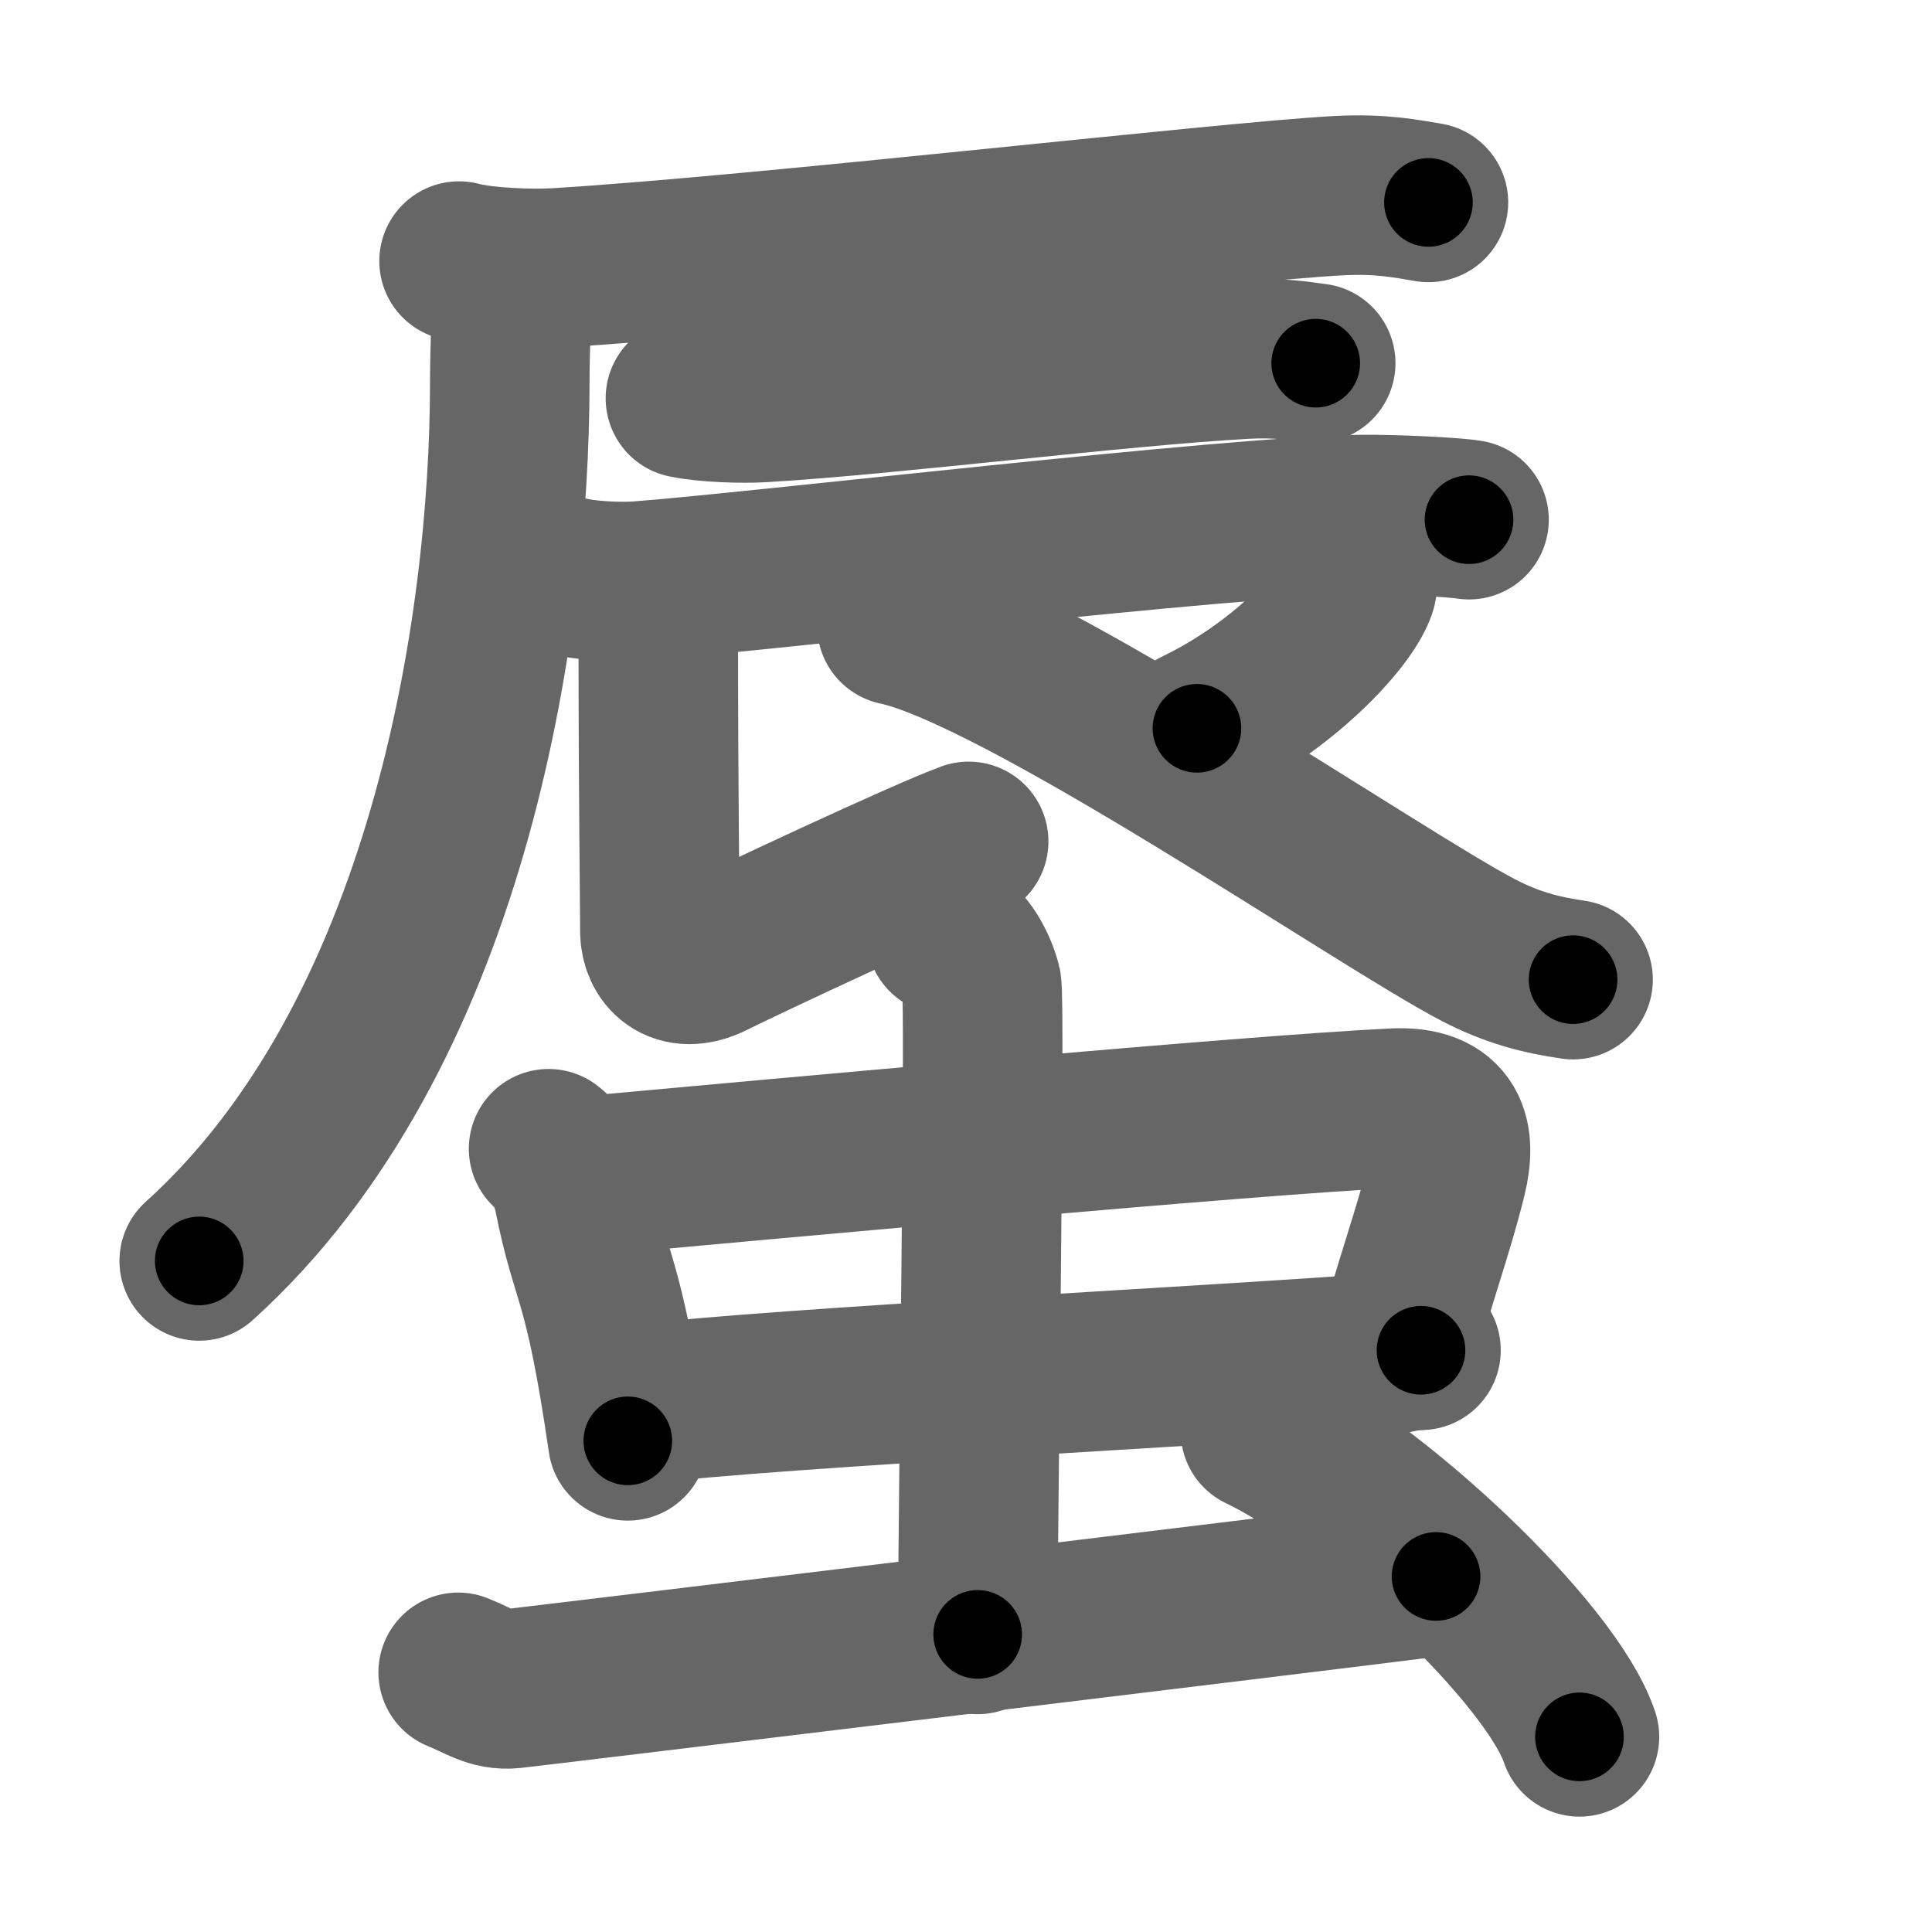 <svg xmlns="http://www.w3.org/2000/svg" width="109" height="109" viewBox="0 0 109 109" id="8703"><g fill="none" stroke="#666" stroke-width="9" stroke-linecap="round" stroke-linejoin="round"><g><g><g><path d="M25.9,14.73c1.45,0.38,4.11,0.47,5.56,0.38c11.75-0.72,37.78-3.74,44.05-4.07c2.41-0.13,3.87,0.18,5.08,0.38" /><path d="M28.86,15.55c0.05,1.5-0.1,3.87-0.1,6.03c0,13.9-3.52,36.92-17.52,49.56" /></g><path d="M38.67,22.47c1.13,0.24,3.2,0.31,4.33,0.24c7.2-0.42,20.09-2.06,27.27-2.45c1.87-0.1,3.02,0.11,3.96,0.23" /><path d="M31.93,32.48c1.08,0.3,3.05,0.38,4.12,0.3c6.85-0.52,33.38-3.66,40.78-3.75c1.79-0.02,5.16,0.14,6.05,0.29" /><path d="M35.86,33.58c1.37,1.1,1.28,1.58,1.28,3.15c0,7.46,0.09,14.55,0.09,15.81s1.01,2.48,2.92,1.53c1.91-0.95,11.94-5.66,14.5-6.6" /><path d="M76.58,32.38c0.02,0.2,0.05,0.53-0.05,0.82c-0.62,1.74-4.15,5.55-9,7.89" /><path d="M50.6,35.29c7.04,1.5,27.31,15.46,32.82,18.32c1.87,0.97,3.47,1.39,5.33,1.66" /></g><g><g><g><path d="M30.95,64.81c0.73,0.53,1.26,1.85,1.4,2.55c1,5.09,1.67,4.29,3.07,13.93" /><path d="M32.9,66.36c11.19-1.02,37.64-3.45,45.74-3.84c3.16-0.15,3.53,1.68,2.99,3.88c-0.76,3.1-1.89,6.1-2.9,9.97" /><path d="M35.84,79.24c9-1.02,31.73-2.1,44.33-3.06" /></g><g><path d="M53.38,52.75c1.11,0.43,1.78,1.94,2,2.8c0.22,0.86-0.22,30.95-0.22,36.66" /></g></g><path d="M25.85,94.35c1.17,0.46,1.87,1.04,3.04,0.92s44.89-5.41,52.13-6.33" /><path d="M71.11,80.75c6.35,3.04,16.41,12.5,18,17.24" /></g></g></g><g fill="none" stroke="#000" stroke-width="5" stroke-linecap="round" stroke-linejoin="round"><g><g><g><path d="M25.9,14.73c1.45,0.38,4.11,0.47,5.56,0.38c11.75-0.72,37.78-3.74,44.05-4.07c2.41-0.13,3.87,0.18,5.08,0.38" stroke-dasharray="54.938" stroke-dashoffset="54.938"><animate attributeName="stroke-dashoffset" values="54.938;54.938;0" dur="0.549s" fill="freeze" begin="0s;8703.click" /></path><path d="M28.86,15.55c0.05,1.5-0.1,3.87-0.1,6.03c0,13.9-3.52,36.92-17.52,49.56" stroke-dasharray="60.024" stroke-dashoffset="60.024"><animate attributeName="stroke-dashoffset" values="60.024" fill="freeze" begin="8703.click" /><animate attributeName="stroke-dashoffset" values="60.024;60.024;0" keyTimes="0;0.549;1" dur="1s" fill="freeze" begin="0s;8703.click" /></path></g><path d="M38.67,22.47c1.13,0.24,3.2,0.31,4.33,0.24c7.2-0.42,20.09-2.06,27.27-2.45c1.87-0.1,3.02,0.11,3.96,0.23" stroke-dasharray="35.703" stroke-dashoffset="35.703"><animate attributeName="stroke-dashoffset" values="35.703" fill="freeze" begin="8703.click" /><animate attributeName="stroke-dashoffset" values="35.703;35.703;0" keyTimes="0;0.737;1" dur="1.357s" fill="freeze" begin="0s;8703.click" /></path><path d="M31.93,32.48c1.08,0.3,3.05,0.38,4.12,0.3c6.85-0.52,33.38-3.66,40.78-3.75c1.79-0.02,5.16,0.14,6.05,0.29" stroke-dasharray="51.165" stroke-dashoffset="51.165"><animate attributeName="stroke-dashoffset" values="51.165" fill="freeze" begin="8703.click" /><animate attributeName="stroke-dashoffset" values="51.165;51.165;0" keyTimes="0;0.726;1" dur="1.869s" fill="freeze" begin="0s;8703.click" /></path><path d="M35.86,33.58c1.37,1.1,1.28,1.58,1.28,3.15c0,7.46,0.09,14.55,0.09,15.81s1.01,2.48,2.92,1.53c1.91-0.95,11.94-5.66,14.5-6.6" stroke-dasharray="39.463" stroke-dashoffset="39.463"><animate attributeName="stroke-dashoffset" values="39.463" fill="freeze" begin="8703.click" /><animate attributeName="stroke-dashoffset" values="39.463;39.463;0" keyTimes="0;0.826;1" dur="2.264s" fill="freeze" begin="0s;8703.click" /></path><path d="M76.58,32.38c0.02,0.2,0.05,0.53-0.05,0.82c-0.62,1.74-4.15,5.55-9,7.89" stroke-dasharray="12.993" stroke-dashoffset="12.993"><animate attributeName="stroke-dashoffset" values="12.993" fill="freeze" begin="8703.click" /><animate attributeName="stroke-dashoffset" values="12.993;12.993;0" keyTimes="0;0.946;1" dur="2.394s" fill="freeze" begin="0s;8703.click" /></path><path d="M50.6,35.29c7.04,1.5,27.31,15.46,32.82,18.32c1.87,0.97,3.47,1.39,5.33,1.66" stroke-dasharray="43.286" stroke-dashoffset="43.286"><animate attributeName="stroke-dashoffset" values="43.286" fill="freeze" begin="8703.click" /><animate attributeName="stroke-dashoffset" values="43.286;43.286;0" keyTimes="0;0.847;1" dur="2.827s" fill="freeze" begin="0s;8703.click" /></path></g><g><g><g><path d="M30.95,64.81c0.73,0.53,1.26,1.85,1.4,2.55c1,5.09,1.67,4.29,3.07,13.93" stroke-dasharray="17.243" stroke-dashoffset="17.243"><animate attributeName="stroke-dashoffset" values="17.243" fill="freeze" begin="8703.click" /><animate attributeName="stroke-dashoffset" values="17.243;17.243;0" keyTimes="0;0.943;1" dur="2.999s" fill="freeze" begin="0s;8703.click" /></path><path d="M32.9,66.36c11.19-1.02,37.64-3.45,45.74-3.84c3.16-0.15,3.53,1.68,2.99,3.88c-0.76,3.1-1.89,6.1-2.9,9.97" stroke-dasharray="62.411" stroke-dashoffset="62.411"><animate attributeName="stroke-dashoffset" values="62.411" fill="freeze" begin="8703.click" /><animate attributeName="stroke-dashoffset" values="62.411;62.411;0" keyTimes="0;0.865;1" dur="3.468s" fill="freeze" begin="0s;8703.click" /></path><path d="M35.84,79.24c9-1.02,31.73-2.1,44.33-3.06" stroke-dasharray="44.439" stroke-dashoffset="44.439"><animate attributeName="stroke-dashoffset" values="44.439" fill="freeze" begin="8703.click" /><animate attributeName="stroke-dashoffset" values="44.439;44.439;0" keyTimes="0;0.887;1" dur="3.912s" fill="freeze" begin="0s;8703.click" /></path></g><g><path d="M53.38,52.75c1.11,0.43,1.78,1.94,2,2.8c0.22,0.86-0.22,30.95-0.22,36.66" stroke-dasharray="40.219" stroke-dashoffset="40.219"><animate attributeName="stroke-dashoffset" values="40.219" fill="freeze" begin="8703.click" /><animate attributeName="stroke-dashoffset" values="40.219;40.219;0" keyTimes="0;0.907;1" dur="4.314s" fill="freeze" begin="0s;8703.click" /></path></g></g><path d="M25.85,94.35c1.17,0.46,1.87,1.04,3.04,0.92s44.89-5.41,52.13-6.33" stroke-dasharray="55.734" stroke-dashoffset="55.734"><animate attributeName="stroke-dashoffset" values="55.734" fill="freeze" begin="8703.click" /><animate attributeName="stroke-dashoffset" values="55.734;55.734;0" keyTimes="0;0.886;1" dur="4.871s" fill="freeze" begin="0s;8703.click" /></path><path d="M71.11,80.75c6.35,3.04,16.41,12.5,18,17.24" stroke-dasharray="25.289" stroke-dashoffset="25.289"><animate attributeName="stroke-dashoffset" values="25.289" fill="freeze" begin="8703.click" /><animate attributeName="stroke-dashoffset" values="25.289;25.289;0" keyTimes="0;0.951;1" dur="5.124s" fill="freeze" begin="0s;8703.click" /></path></g></g></g></svg>